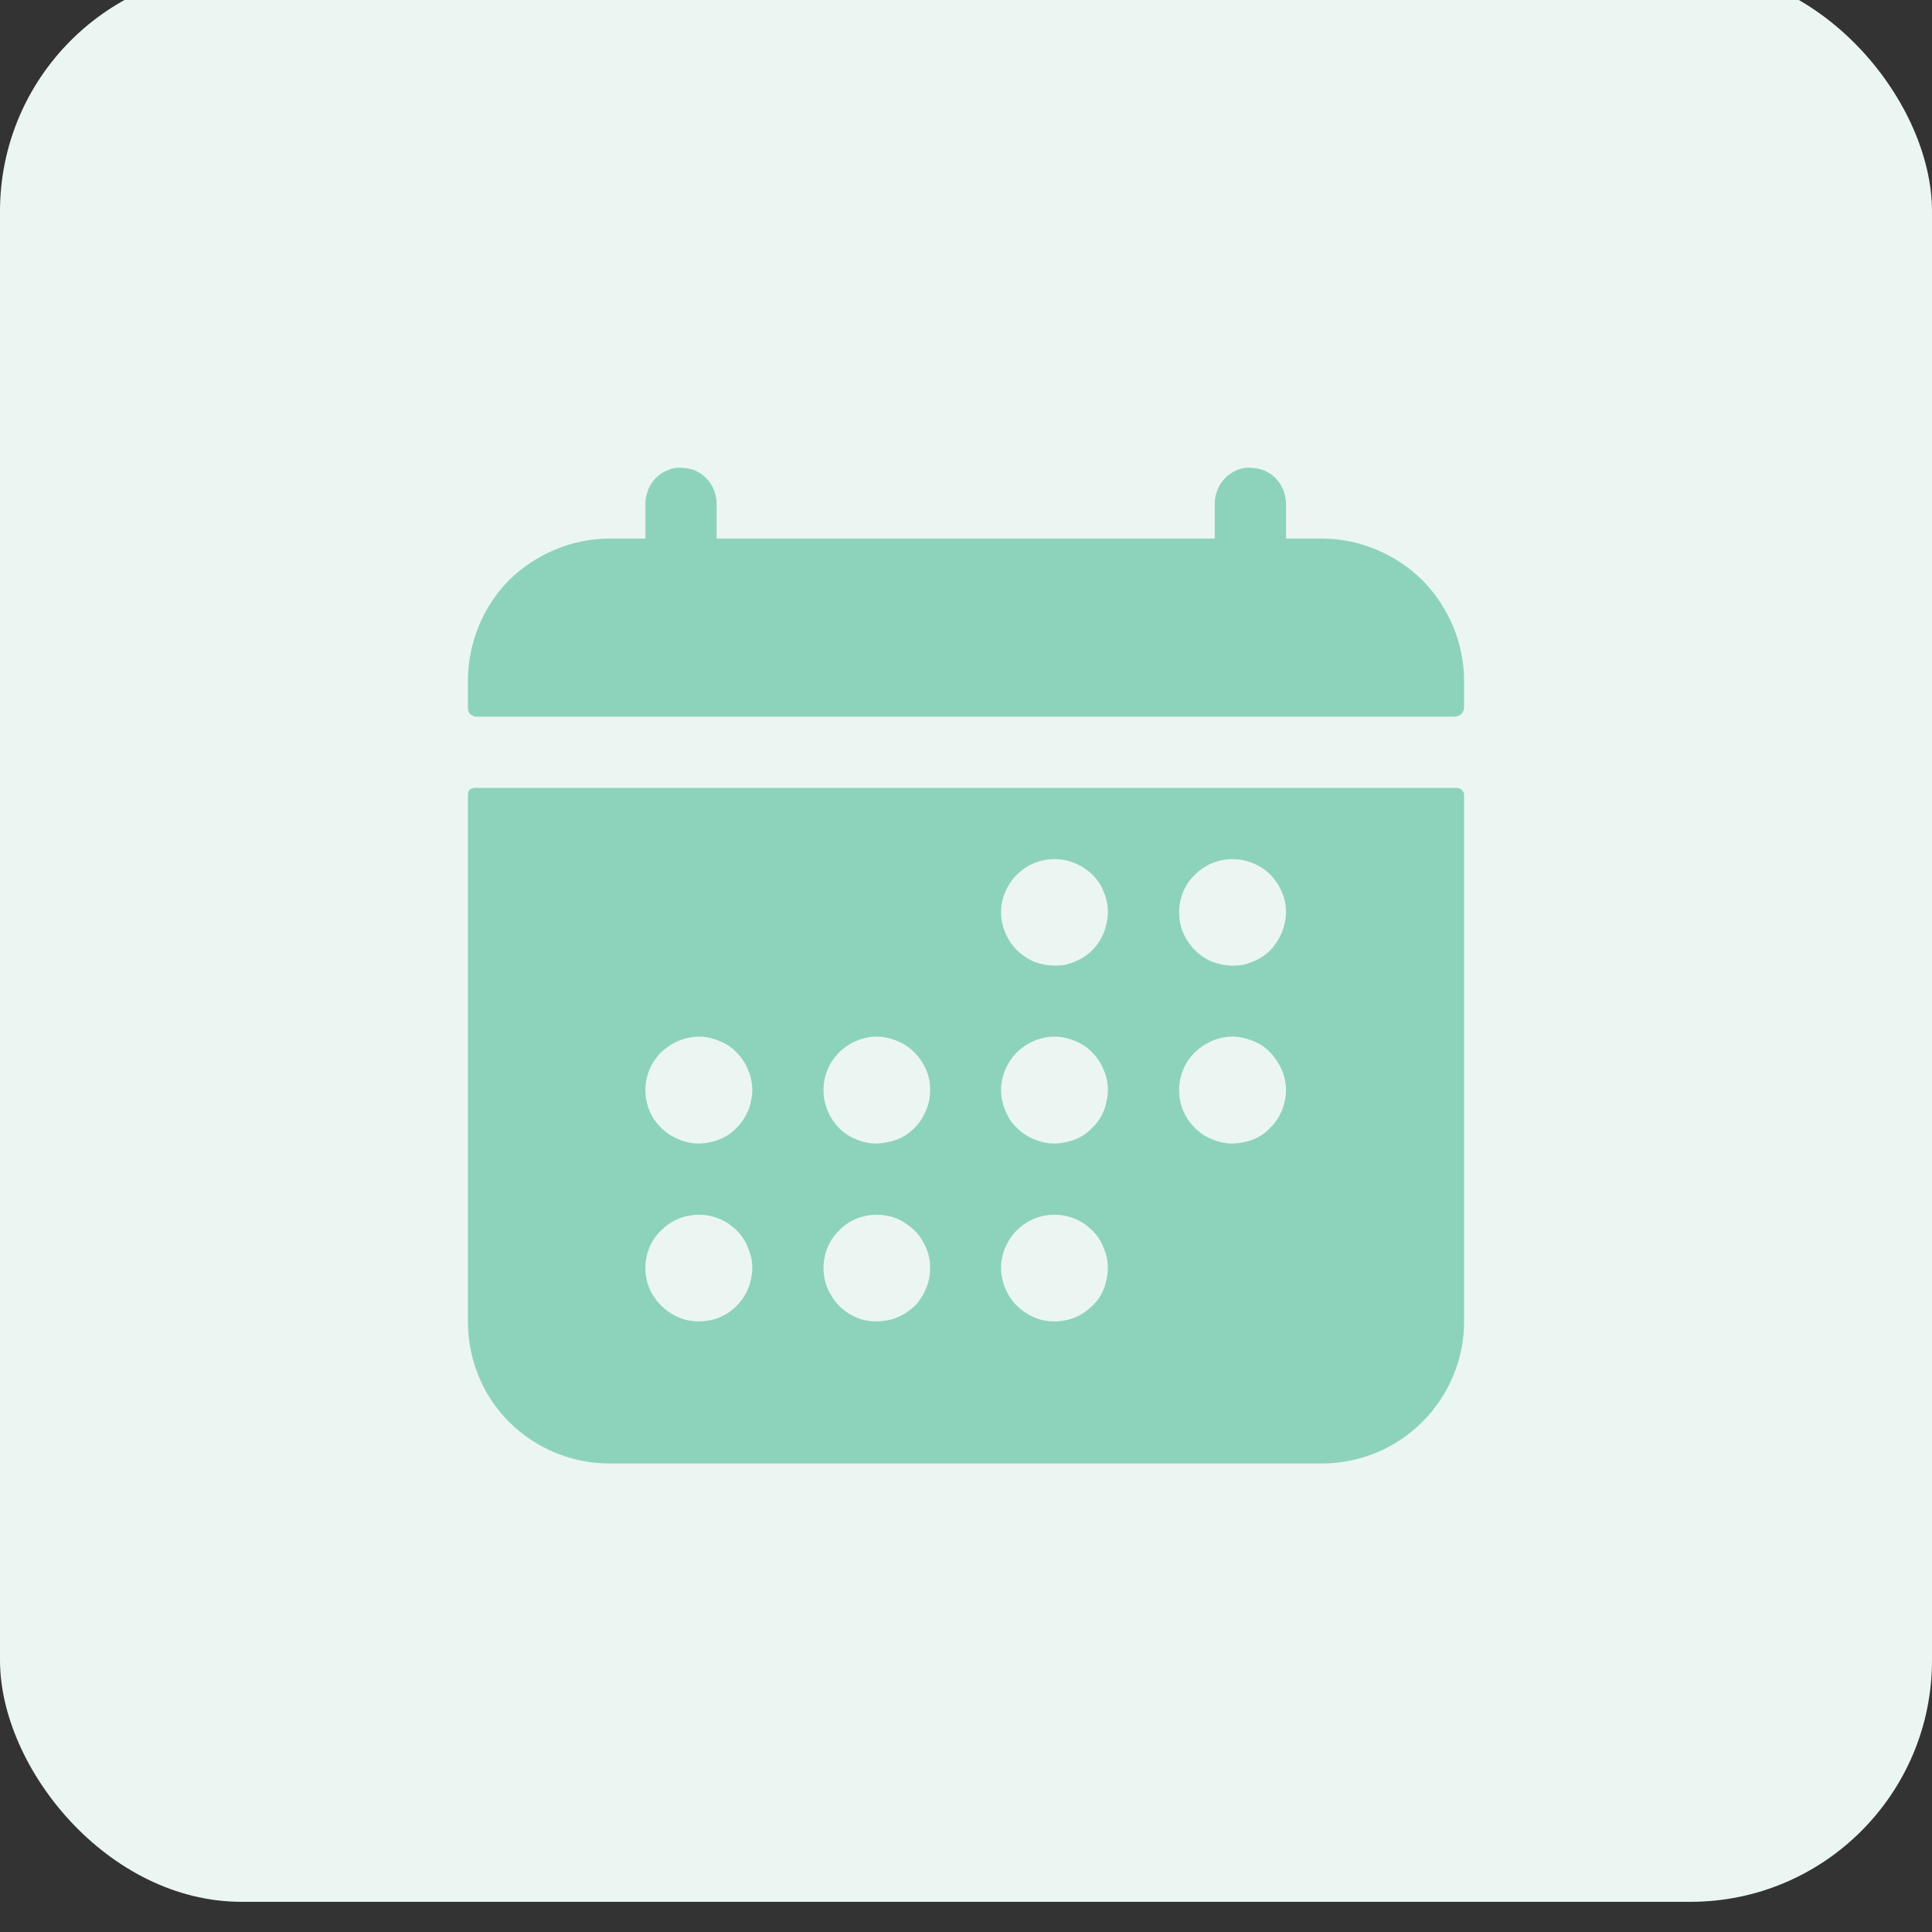 <svg width="32" height="32" viewBox="0 0 32 32" fill="none" xmlns="http://www.w3.org/2000/svg" xmlns:xlink="http://www.w3.org/1999/xlink">
	<rect x="0" y="0" width="32" height="32" fill="#333333" stroke="none"/>
	<desc>
			Created with Pixso.
	</desc>
	<defs>
		<clipPath id="clip101_18080">
			<rect id="calendar" width="22" height="22" transform="translate(5 5)" fill="white" fill-opacity="0"/>
		</clipPath>
	</defs>
	<rect id="Frame 2608694" rx="4" width="32" height="32" transform="translate(0 -0.5)" fill="#EBF6F2" fill-opacity="1"/>
	<rect id="calendar" width="22" height="22" transform="translate(5 5)" fill="#FFFFFF" fill-opacity="0"/>
	<g clip-path="url(#clip101_18080)">
		<path id="Vector" d="M24.25 11.28C24.25 10.66 24 10.06 23.56 9.61C23.11 9.17 22.51 8.92 21.89 8.92L21.3 8.92L21.3 8.35C21.3 8.03 21.06 7.76 20.74 7.75C20.66 7.74 20.58 7.75 20.5 7.78C20.43 7.81 20.36 7.85 20.3 7.91C20.25 7.96 20.2 8.03 20.17 8.1C20.14 8.18 20.12 8.25 20.12 8.33L20.12 8.92L11.87 8.92L11.87 8.35C11.87 8.03 11.63 7.76 11.31 7.75C11.23 7.74 11.15 7.75 11.08 7.78C11 7.81 10.93 7.85 10.87 7.91C10.82 7.96 10.77 8.03 10.74 8.1C10.71 8.18 10.69 8.25 10.69 8.33L10.69 8.92L10.1 8.92C9.48 8.92 8.88 9.17 8.43 9.61C7.99 10.06 7.75 10.66 7.75 11.28L7.75 11.72C7.75 11.76 7.76 11.8 7.79 11.83C7.82 11.85 7.85 11.87 7.89 11.87L24.1 11.87C24.14 11.87 24.17 11.85 24.2 11.83C24.23 11.8 24.25 11.76 24.25 11.72L24.25 11.28ZM7.75 21.89C7.75 22.51 7.99 23.11 8.43 23.55C8.88 24 9.48 24.24 10.1 24.24L21.89 24.24C22.51 24.24 23.11 24 23.56 23.55C24 23.11 24.25 22.51 24.25 21.89L24.25 13.16C24.25 13.13 24.23 13.1 24.21 13.08C24.19 13.06 24.16 13.05 24.13 13.05L7.86 13.05C7.83 13.05 7.8 13.06 7.78 13.08C7.76 13.1 7.75 13.13 7.75 13.16L7.75 21.89ZM20.41 14.23C20.59 14.23 20.76 14.28 20.91 14.38C21.05 14.47 21.16 14.61 21.23 14.77C21.3 14.93 21.32 15.11 21.28 15.28C21.25 15.45 21.16 15.61 21.04 15.74C20.92 15.86 20.76 15.94 20.59 15.98C20.41 16.01 20.24 15.99 20.08 15.93C19.91 15.86 19.78 15.75 19.68 15.6C19.58 15.46 19.53 15.29 19.53 15.11C19.53 14.88 19.62 14.65 19.79 14.49C19.96 14.32 20.18 14.23 20.41 14.23ZM20.41 17.17C20.59 17.17 20.76 17.23 20.91 17.32C21.05 17.42 21.16 17.56 21.23 17.72C21.3 17.88 21.32 18.06 21.28 18.23C21.25 18.4 21.16 18.56 21.04 18.68C20.92 18.81 20.76 18.89 20.59 18.92C20.41 18.96 20.24 18.94 20.08 18.87C19.91 18.81 19.78 18.69 19.68 18.55C19.58 18.4 19.53 18.23 19.53 18.06C19.53 17.82 19.62 17.6 19.79 17.43C19.96 17.27 20.18 17.17 20.41 17.17ZM17.47 14.23C17.64 14.23 17.81 14.28 17.96 14.38C18.1 14.47 18.22 14.61 18.28 14.77C18.35 14.93 18.37 15.11 18.33 15.28C18.3 15.45 18.22 15.61 18.09 15.74C17.97 15.86 17.81 15.94 17.64 15.98C17.47 16.01 17.29 15.99 17.13 15.93C16.97 15.86 16.83 15.75 16.73 15.6C16.64 15.46 16.58 15.29 16.58 15.11C16.58 14.88 16.68 14.65 16.84 14.49C17.01 14.32 17.23 14.23 17.47 14.23ZM17.47 17.17C17.64 17.17 17.81 17.23 17.96 17.32C18.1 17.42 18.22 17.56 18.28 17.72C18.35 17.88 18.37 18.06 18.33 18.23C18.3 18.4 18.22 18.56 18.09 18.68C17.97 18.81 17.81 18.89 17.64 18.92C17.47 18.96 17.29 18.94 17.13 18.87C16.97 18.81 16.83 18.69 16.73 18.55C16.64 18.4 16.58 18.23 16.58 18.06C16.58 17.82 16.68 17.6 16.84 17.43C17.01 17.27 17.23 17.17 17.47 17.17ZM17.47 20.12C17.64 20.12 17.81 20.17 17.96 20.27C18.1 20.37 18.22 20.5 18.28 20.67C18.35 20.83 18.37 21 18.33 21.18C18.3 21.35 18.22 21.51 18.09 21.63C17.97 21.75 17.81 21.84 17.64 21.87C17.47 21.9 17.29 21.89 17.13 21.82C16.97 21.75 16.83 21.64 16.73 21.49C16.64 21.35 16.58 21.18 16.58 21C16.58 20.77 16.68 20.54 16.84 20.38C17.01 20.21 17.23 20.12 17.47 20.12ZM14.52 17.17C14.7 17.17 14.87 17.23 15.01 17.32C15.16 17.42 15.27 17.56 15.34 17.72C15.41 17.88 15.42 18.06 15.39 18.23C15.35 18.4 15.27 18.56 15.15 18.68C15.02 18.81 14.87 18.89 14.69 18.92C14.52 18.96 14.34 18.94 14.18 18.87C14.02 18.81 13.88 18.69 13.79 18.55C13.69 18.4 13.64 18.23 13.64 18.06C13.64 17.82 13.73 17.6 13.9 17.43C14.06 17.27 14.29 17.17 14.52 17.17ZM14.52 20.12C14.7 20.12 14.87 20.17 15.01 20.27C15.16 20.37 15.27 20.5 15.34 20.67C15.41 20.83 15.42 21 15.39 21.18C15.35 21.35 15.27 21.51 15.15 21.63C15.02 21.75 14.87 21.84 14.69 21.87C14.52 21.9 14.34 21.89 14.18 21.82C14.02 21.75 13.88 21.64 13.79 21.49C13.69 21.35 13.64 21.18 13.64 21C13.64 20.77 13.73 20.54 13.9 20.38C14.06 20.21 14.29 20.12 14.52 20.12ZM11.58 17.17C11.75 17.17 11.92 17.23 12.07 17.32C12.21 17.42 12.33 17.56 12.39 17.72C12.46 17.88 12.48 18.06 12.44 18.23C12.41 18.4 12.32 18.56 12.2 18.68C12.08 18.81 11.92 18.89 11.75 18.92C11.58 18.96 11.4 18.94 11.24 18.87C11.08 18.81 10.94 18.69 10.84 18.55C10.74 18.4 10.69 18.23 10.69 18.06C10.69 17.82 10.78 17.6 10.95 17.43C11.12 17.27 11.34 17.17 11.58 17.17ZM11.58 20.12C11.75 20.12 11.92 20.17 12.07 20.27C12.21 20.37 12.33 20.5 12.39 20.67C12.46 20.83 12.48 21 12.44 21.18C12.41 21.35 12.32 21.51 12.2 21.63C12.08 21.75 11.92 21.84 11.75 21.87C11.58 21.9 11.4 21.89 11.24 21.82C11.08 21.75 10.94 21.64 10.84 21.49C10.74 21.35 10.69 21.18 10.69 21C10.69 20.77 10.78 20.54 10.95 20.38C11.12 20.21 11.34 20.12 11.58 20.12Z" fill="#8DD3BB" fill-opacity="1" fill-rule="nonzero"/>
	</g>
</svg>

